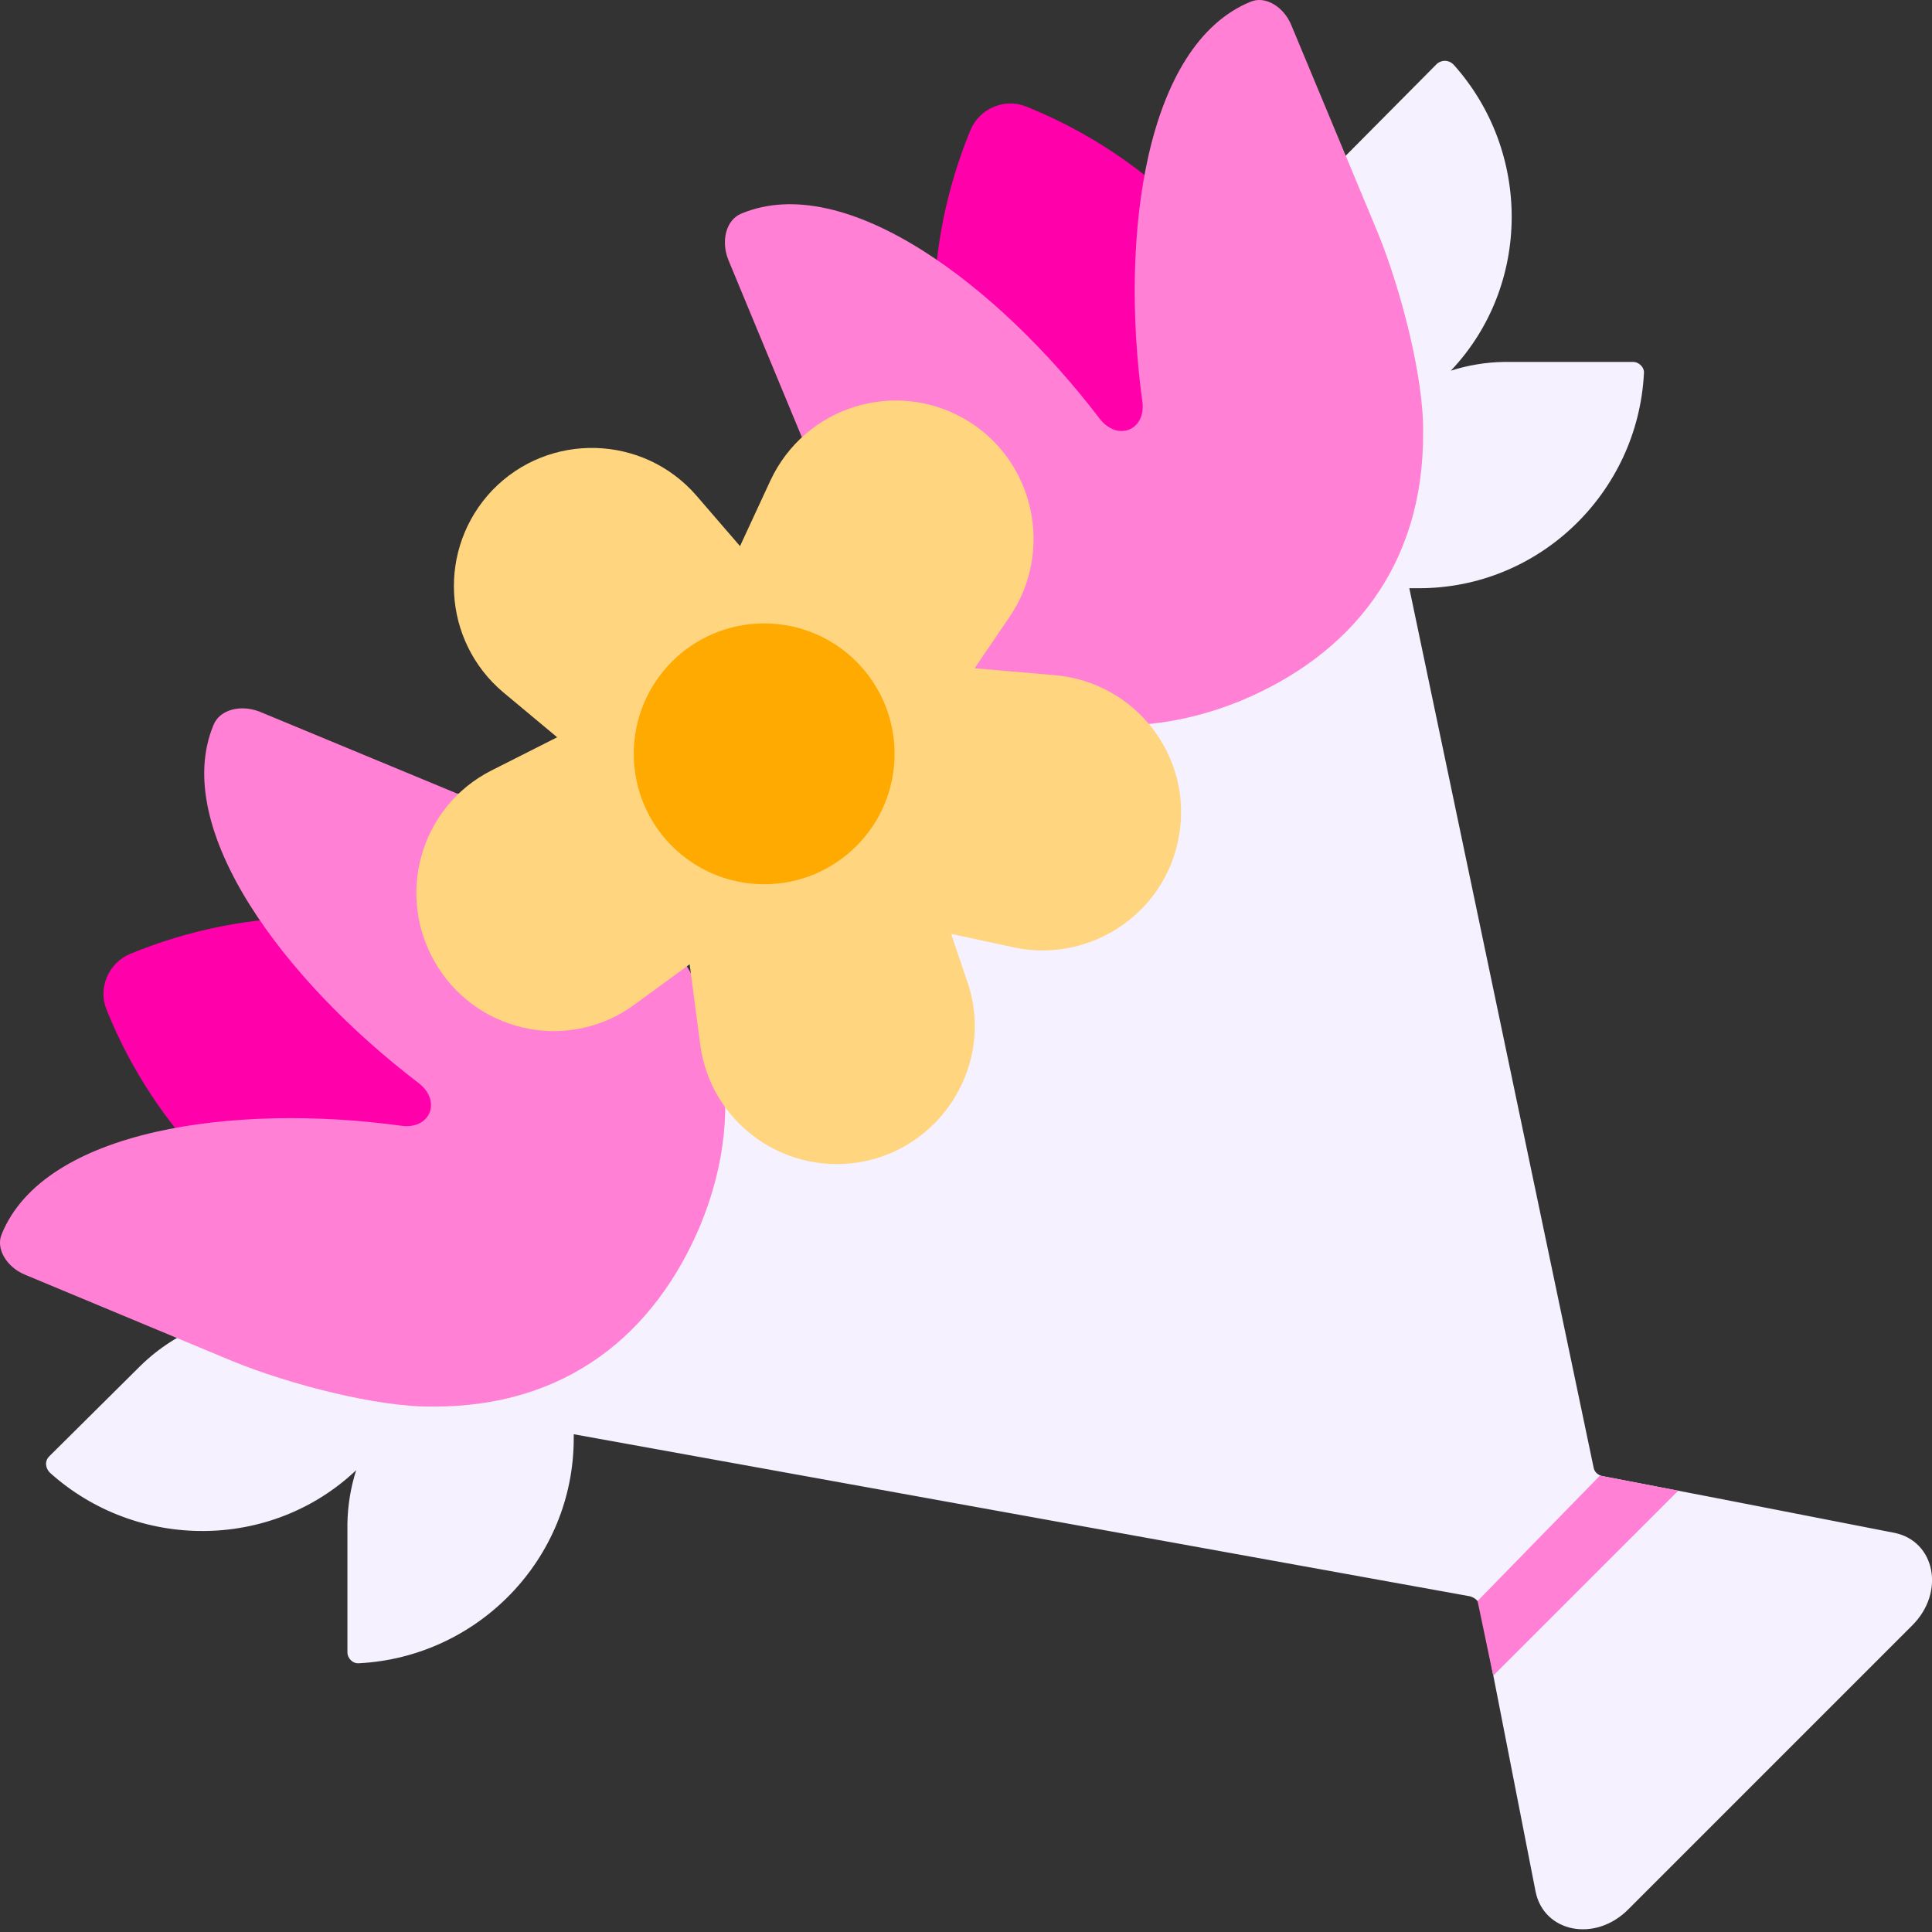<svg width="28" height="28" viewBox="0 0 28 28" fill="none" xmlns="http://www.w3.org/2000/svg">
<rect x="0" y="0" width="28" height="28" fill="#333333" stroke="none"/>
<g clip-path="url(#clip0_155_71)">
<path d="M19.515 2.245C18.465 3.315 18.465 5.095 19.565 6.195L19.677 6.307C19.607 6.394 19.542 6.486 19.482 6.582C18.759 6.157 17.697 6.281 16.925 7.065L6.845 17.365C6.125 18.104 5.996 19.078 6.346 19.778C6.26 19.833 6.176 19.893 6.097 19.957L5.985 19.845C4.885 18.745 3.105 18.745 2.035 19.795L0.715 21.105C0.645 21.175 0.655 21.275 0.725 21.345C1.983 22.476 3.928 22.476 5.162 21.307C5.083 21.555 5.039 21.816 5.035 22.085V23.945C5.035 24.035 5.115 24.115 5.205 24.105C6.925 24.015 8.315 22.595 8.315 20.845V20.786L21.305 23.135C21.375 23.155 21.435 23.205 21.445 23.275L22.255 27.415C22.375 28.005 23.115 28.155 23.595 27.675L27.715 23.555C28.195 23.075 28.045 22.335 27.455 22.215L24.895 21.715L23.235 21.395C23.165 21.385 23.105 21.335 23.095 21.265L20.425 8.525H20.565C22.315 8.525 23.735 7.135 23.825 5.415C23.835 5.325 23.755 5.245 23.665 5.245H21.805C21.536 5.249 21.275 5.293 21.027 5.372C22.196 4.137 22.196 2.193 21.065 0.935C20.995 0.865 20.895 0.865 20.825 0.925L19.515 2.245Z" fill="#F5F1FF"/>
<path d="M21.414 23.203L21.641 24.285L24.323 21.604L23.187 21.386L21.414 23.203Z" fill="#FF80D4"/>
<path d="M15.225 10.035L19.865 8.105L18.715 5.345C17.995 3.615 16.615 2.245 14.875 1.545C14.555 1.415 14.195 1.575 14.065 1.885C13.355 3.605 13.355 5.525 14.065 7.245L15.225 10.035Z" fill="#FF00AA"/>
<path d="M10.035 14.985L8.105 19.625L5.345 18.475C3.615 17.755 2.245 16.375 1.545 14.635C1.415 14.315 1.575 13.955 1.885 13.825C3.605 13.115 5.525 13.115 7.245 13.825L10.035 14.985Z" fill="#FF00AA"/>
<path d="M18.125 0.025C18.335 -0.065 18.605 0.095 18.715 0.365L19.965 3.365C20.305 4.195 20.635 5.475 20.625 6.265C20.635 8.215 19.565 9.495 17.985 10.155C16.275 10.855 14.445 10.565 13.045 8.925C12.715 8.535 12.235 7.655 11.985 7.165C11.895 6.995 11.815 6.815 11.735 6.635H11.745L10.555 3.765C10.445 3.485 10.525 3.185 10.745 3.095C12.255 2.465 14.465 4.135 15.935 6.065C16.195 6.405 16.615 6.235 16.555 5.815C16.225 3.405 16.605 0.645 18.125 0.025Z" fill="#FF80D5"/>
<path d="M0.025 17.885C-0.065 18.095 0.095 18.365 0.365 18.475L3.365 19.725C4.195 20.065 5.475 20.395 6.265 20.385C8.215 20.395 9.495 19.325 10.155 17.745C10.855 16.035 10.565 14.205 8.925 12.805C8.535 12.475 7.655 11.995 7.165 11.745C6.995 11.655 6.815 11.575 6.635 11.495V11.505L3.765 10.315C3.485 10.205 3.185 10.285 3.095 10.505C2.465 12.015 4.135 14.225 6.065 15.695C6.405 15.955 6.235 16.375 5.815 16.315C3.405 15.985 0.645 16.365 0.025 17.885Z" fill="#FF80D5"/>
<path d="M6.345 14.015C5.715 13.015 6.075 11.695 7.125 11.165L8.075 10.685L7.295 10.035C6.405 9.285 6.335 7.945 7.135 7.105C7.955 6.255 9.325 6.295 10.095 7.185L10.725 7.915L11.165 6.965C11.665 5.895 12.965 5.485 13.985 6.075C14.985 6.655 15.285 7.975 14.635 8.935L14.125 9.685L15.285 9.785C16.455 9.885 17.295 10.965 17.085 12.125C16.885 13.265 15.745 13.995 14.625 13.715L13.785 13.535L14.045 14.305C14.375 15.415 13.685 16.575 12.555 16.825C11.405 17.075 10.285 16.285 10.145 15.115L9.995 13.975L9.215 14.545C8.285 15.245 6.965 14.995 6.345 14.015Z" fill="#FFD580"/>
<path d="M11.075 12.815C12.119 12.815 12.965 11.969 12.965 10.925C12.965 9.881 12.119 9.035 11.075 9.035C10.031 9.035 9.185 9.881 9.185 10.925C9.185 11.969 10.031 12.815 11.075 12.815Z" fill="#FFAA00"/>
</g>
<defs>
<clipPath id="clip0_155_71">
<rect width="28" height="28" fill="white"/>
</clipPath>
</defs>
</svg>

